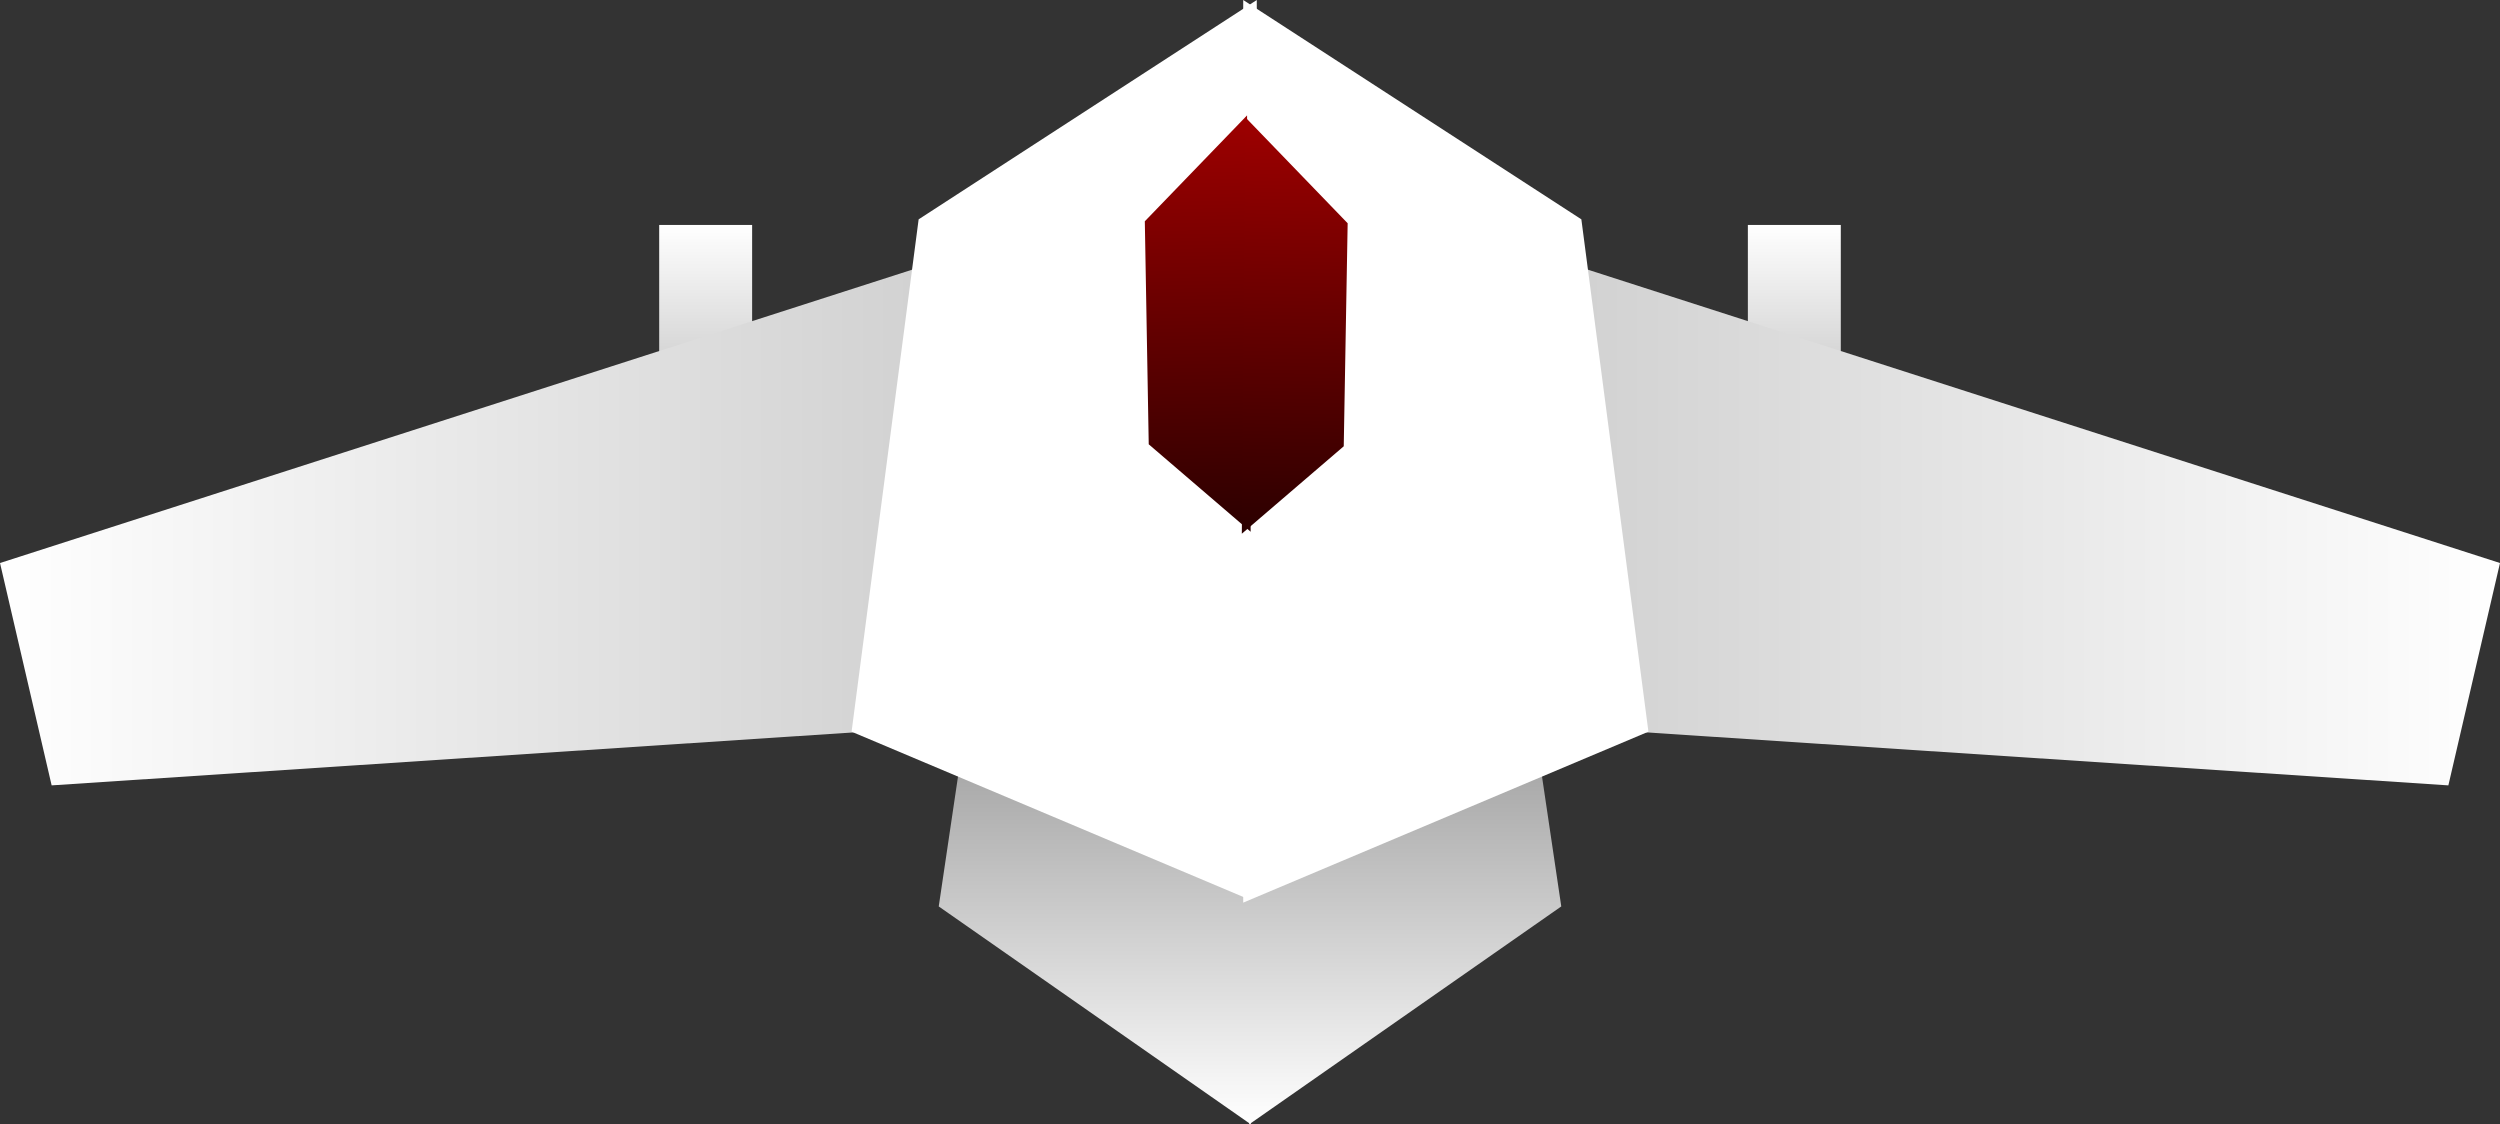 <svg version="1.1" xmlns="http://www.w3.org/2000/svg" xmlns:xlink="http://www.w3.org/1999/xlink" width="269.034" height="120.994" viewBox="0,0,269.034,120.994"><rect x="0" y="0" width="269.034" height="120.994" fill="#333333" stroke="none"/><defs><linearGradient x1="181.422" y1="143.711" x2="181.422" y2="162.392" gradientUnits="userSpaceOnUse" id="color-1"><stop offset="0" stop-color="#ffffff"/><stop offset="1" stop-color="#c8c8c8"/></linearGradient><linearGradient x1="228.651" y1="240.497" x2="228.651" y2="184.661" gradientUnits="userSpaceOnUse" id="color-2"><stop offset="0" stop-color="#ffffff"/><stop offset="1" stop-color="#808080"/></linearGradient><linearGradient x1="105.483" y1="176.236" x2="212.512" y2="176.236" gradientUnits="userSpaceOnUse" id="color-3"><stop offset="0" stop-color="#ffffff"/><stop offset="1" stop-color="#cecece"/></linearGradient><linearGradient x1="298.578" y1="143.711" x2="298.578" y2="162.392" gradientUnits="userSpaceOnUse" id="color-4"><stop offset="0" stop-color="#ffffff"/><stop offset="1" stop-color="#c8c8c8"/></linearGradient><linearGradient x1="251.349" y1="240.497" x2="251.349" y2="184.661" gradientUnits="userSpaceOnUse" id="color-5"><stop offset="0" stop-color="#ffffff"/><stop offset="1" stop-color="#808080"/></linearGradient><linearGradient x1="374.517" y1="176.236" x2="267.488" y2="176.236" gradientUnits="userSpaceOnUse" id="color-6"><stop offset="0" stop-color="#ffffff"/><stop offset="1" stop-color="#cecece"/></linearGradient><linearGradient x1="234.084" y1="132.018" x2="234.871" y2="176.817" gradientUnits="userSpaceOnUse" id="color-7"><stop offset="0" stop-color="#9e0000"/><stop offset="1" stop-color="#2b0000"/></linearGradient><linearGradient x1="245.106" y1="132.231" x2="244.319" y2="177.03" gradientUnits="userSpaceOnUse" id="color-8"><stop offset="0" stop-color="#9e0000"/><stop offset="1" stop-color="#2b0000"/></linearGradient></defs><g transform="translate(-105.483,-119.503)"><g data-paper-data="{&quot;isPaintingLayer&quot;:true}" fill-rule="nonzero" stroke-width="0" stroke-linejoin="miter" stroke-miterlimit="10" stroke-dasharray="" stroke-dashoffset="0" style="mix-blend-mode: normal"><g><g><path d="M176.421,162.392v-18.681h10.001v18.681z" fill="url(#color-1)" stroke="none" stroke-linecap="butt"/><g stroke="#000000" stroke-linecap="round"><path d="M206.504,217.048l2.528,-17.048l31.517,-14.916l-0.459,55.414z" data-paper-data="{&quot;index&quot;:null}" fill="url(#color-2)"/><path d="M210.808,197.429l-99.768,6.59l-5.556,-23.928l98.379,-31.639z" data-paper-data="{&quot;index&quot;:null}" fill="url(#color-3)"/><path d="M197.124,198.243l7.217,-55.136l36.389,-23.603l0,97.135z" data-paper-data="{&quot;index&quot;:null}" fill="#ffffff"/></g></g><g data-paper-data="{&quot;index&quot;:null}"><path d="M293.577,162.392v-18.681h10.001v18.681z" fill="url(#color-4)" stroke="none" stroke-linecap="butt"/><g stroke="#000000" stroke-linecap="round"><path d="M239.911,240.497l-0.459,-55.414l31.517,14.916l2.528,17.048z" data-paper-data="{&quot;index&quot;:null}" fill="url(#color-5)"/><path d="M276.137,148.453l98.379,31.639l-5.556,23.928l-99.768,-6.59z" data-paper-data="{&quot;index&quot;:null}" fill="url(#color-6)"/><path d="M239.27,216.638l0,-97.135l36.389,23.603l7.217,55.136z" data-paper-data="{&quot;index&quot;:null}" fill="#ffffff"/></g></g></g><g stroke="#000000" stroke-linecap="round"><path d="M240.07,176.726l-10.968,-9.41l-0.421,-24l11.003,-11.397z" fill="url(#color-7)"/><path d="M239.506,132.132l11.003,11.397l-0.421,24l-10.968,9.41z" data-paper-data="{&quot;index&quot;:null}" fill="url(#color-8)"/></g></g></g></svg>